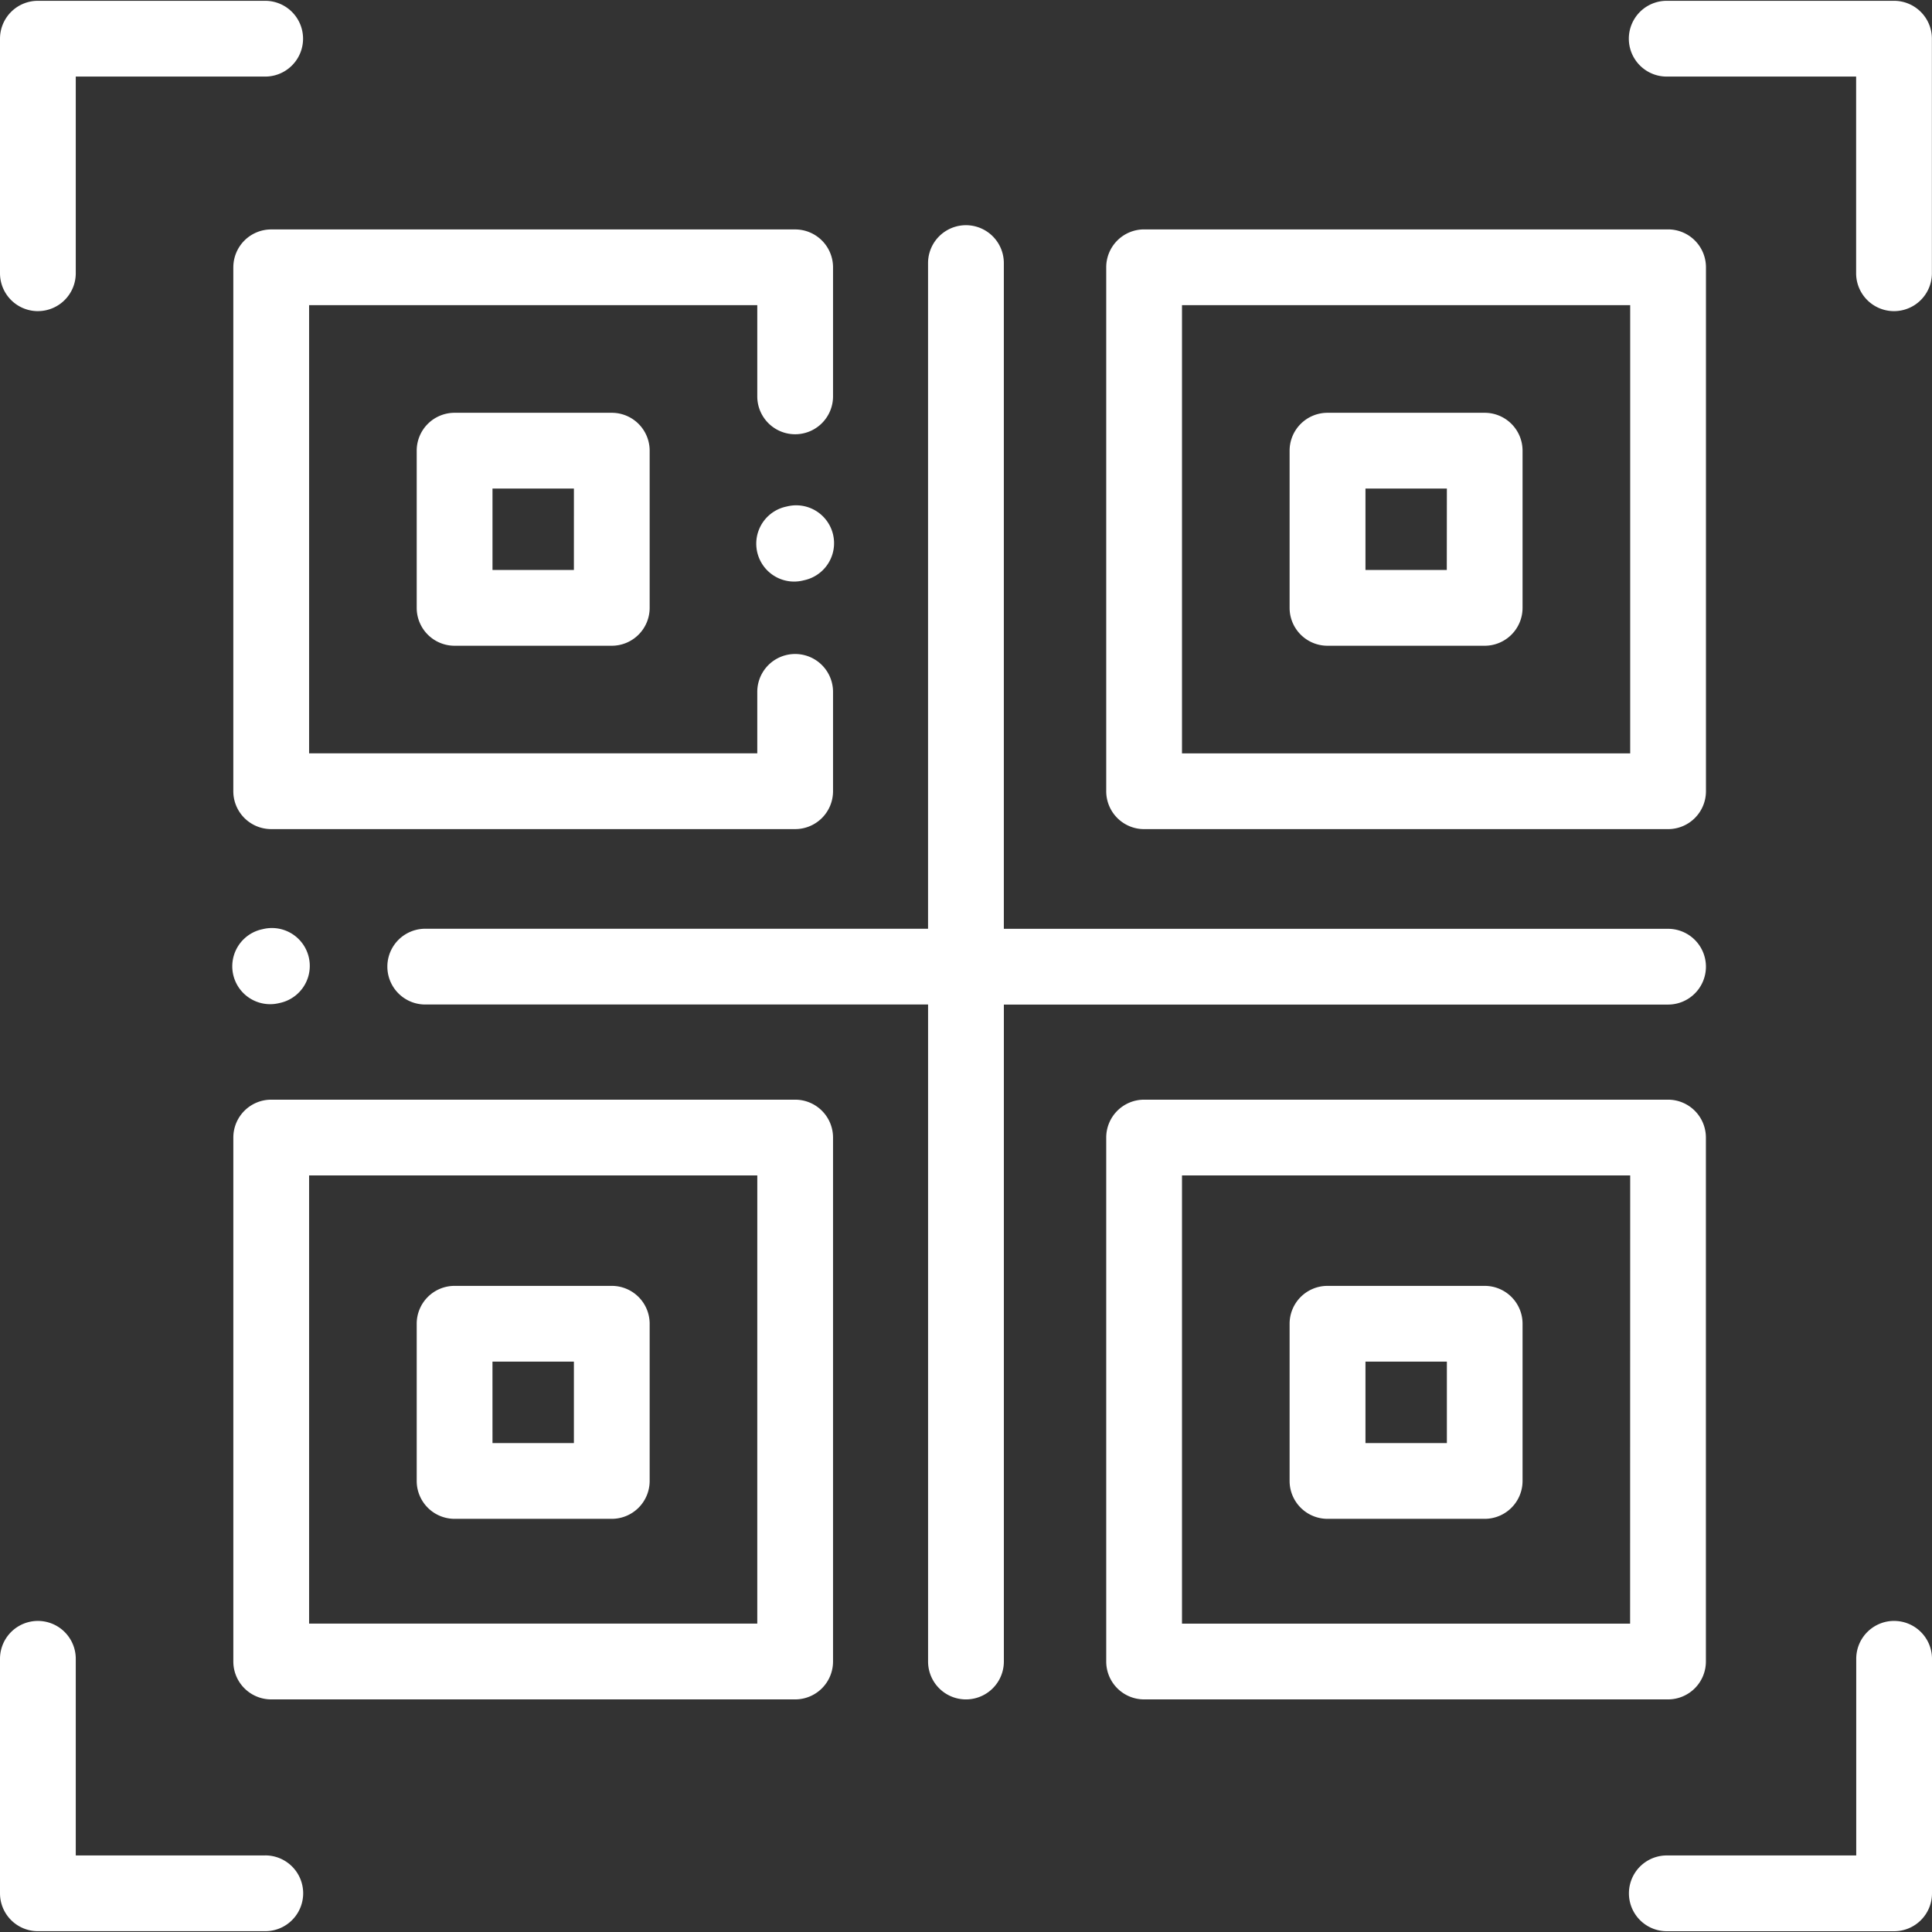 <svg xmlns="http://www.w3.org/2000/svg" xmlns:xlink="http://www.w3.org/1999/xlink" width="92.82" height="92.82" viewBox="0 0 92.82 92.82">
  <rect x="0" y="0" width="92.82" height="92.82" fill="#333333" stroke="none"/>
  <defs>
    <clipPath id="clip-path">
      <rect id="Rectangle_27" data-name="Rectangle 27" width="92.82" height="92.82" transform="translate(240 138)" fill="#fff"/>
    </clipPath>
  </defs>
  <g id="scan-qr" transform="translate(-240 -138)" clip-path="url(#clip-path)">
    <g id="qr-code_1_" data-name="qr-code(1)" transform="translate(240 138.039)">
      <path id="Path_49" data-name="Path 49" d="M7.97,9.663V34.835a1.82,1.82,0,0,0,1.82,1.82H34.963a1.82,1.82,0,0,0,1.82-1.82V30.062a1.82,1.82,0,1,0-3.64,0v2.953H11.611V11.483H33.143v4.382a1.82,1.82,0,1,0,3.64,0v-6.2a1.82,1.82,0,0,0-1.82-1.82H9.791a1.82,1.82,0,0,0-1.82,1.82Zm0,0" transform="translate(3.239 3.139)" fill="#fff"/>
      <path id="Path_50" data-name="Path 50" d="M16.055,14.108a1.819,1.819,0,0,0-1.82,1.82V23.48a1.82,1.82,0,0,0,1.82,1.82h7.552a1.821,1.821,0,0,0,1.82-1.82V15.928a1.82,1.82,0,0,0-1.82-1.82Zm5.732,7.552H17.876V17.748h3.912Zm0,0" transform="translate(5.785 5.685)" fill="#fff"/>
      <path id="Path_51" data-name="Path 51" d="M34.963,37.573H9.791a1.82,1.82,0,0,0-1.82,1.82V64.566a1.82,1.82,0,0,0,1.82,1.82H34.963a1.82,1.82,0,0,0,1.82-1.82V39.393a1.82,1.82,0,0,0-1.82-1.82Zm-1.82,25.172H11.611V41.213H33.144Zm0,0" transform="translate(3.239 15.22)" fill="#fff"/>
      <path id="Path_52" data-name="Path 52" d="M39.61,36.656H64.783a1.82,1.82,0,0,0,1.82-1.82V9.663a1.82,1.82,0,0,0-1.82-1.82H39.61a1.82,1.82,0,0,0-1.82,1.82V34.835A1.82,1.82,0,0,0,39.61,36.656Zm1.82-25.173H62.963V33.016H41.43Zm0,0" transform="translate(15.357 3.139)" fill="#fff"/>
      <path id="Path_53" data-name="Path 53" d="M66.6,64.566V39.393a1.82,1.82,0,0,0-1.82-1.82H39.61a1.82,1.82,0,0,0-1.82,1.82V64.566a1.82,1.82,0,0,0,1.82,1.82H64.783A1.82,1.82,0,0,0,66.6,64.566Zm-3.641-1.82H41.43V41.213H62.963Zm0,0" transform="translate(15.357 15.22)" fill="#fff"/>
      <path id="Path_54" data-name="Path 54" d="M74.762,45.143a1.82,1.82,0,0,0,0-3.64H42.851V9.52a1.82,1.82,0,0,0-3.641,0V41.5H15.053a1.82,1.82,0,0,0,0,3.64H39.211V76.705a1.82,1.82,0,0,0,3.641,0V45.143Zm0,0" transform="translate(5.377 3.081)" fill="#fff"/>
      <path id="Path_55" data-name="Path 55" d="M16.055,55.126h7.552a1.821,1.821,0,0,0,1.82-1.82V45.754a1.82,1.82,0,0,0-1.82-1.82H16.055a1.819,1.819,0,0,0-1.82,1.82v7.552A1.82,1.82,0,0,0,16.055,55.126Zm1.82-7.552h3.912v3.912H17.876Zm0,0" transform="translate(5.785 17.805)" fill="#fff"/>
      <path id="Path_56" data-name="Path 56" d="M53.427,14.108H45.875a1.82,1.82,0,0,0-1.82,1.82V23.48a1.821,1.821,0,0,0,1.82,1.82h7.552a1.82,1.82,0,0,0,1.82-1.82V15.928A1.82,1.82,0,0,0,53.427,14.108Zm-1.82,7.552H47.7V17.748h3.911Zm0,0" transform="translate(17.902 5.685)" fill="#fff"/>
      <path id="Path_57" data-name="Path 57" d="M45.875,55.126h7.552a1.82,1.82,0,0,0,1.82-1.82V45.754a1.819,1.819,0,0,0-1.82-1.82H45.875a1.82,1.82,0,0,0-1.82,1.82v7.552A1.821,1.821,0,0,0,45.875,55.126ZM47.7,47.574h3.911v3.912H47.7Zm0,0" transform="translate(17.902 17.805)" fill="#fff"/>
      <path id="Path_58" data-name="Path 58" d="M9.437,31.755l-.1.023a1.82,1.82,0,1,0,.835,3.543l.1-.023a1.82,1.82,0,0,0-.834-3.543Zm0,0" transform="translate(3.225 12.836)" fill="#fff"/>
      <path id="Path_59" data-name="Path 59" d="M27.337,17.317l-.1.023a1.821,1.821,0,0,0,.415,3.593,1.8,1.8,0,0,0,.417-.049l.1-.023a1.82,1.82,0,0,0-.831-3.544Zm0,0" transform="translate(10.498 6.969)" fill="#fff"/>
      <path id="Path_60" data-name="Path 60" d="M1.82,14.942a1.819,1.819,0,0,0,1.82-1.82V3.674h9.1a1.82,1.82,0,1,0,0-3.64H1.82A1.82,1.82,0,0,0,0,1.854V13.123a1.82,1.82,0,0,0,1.82,1.82Zm0,0" transform="translate(0 -0.034)" fill="#fff"/>
      <path id="Path_61" data-name="Path 61" d="M68.389.034H57.464a1.82,1.82,0,1,0,0,3.64h9.1v9.449a1.82,1.82,0,0,0,3.64,0V1.854a1.82,1.82,0,0,0-1.82-1.82Zm0,0" transform="translate(22.611 -0.034)" fill="#fff"/>
      <path id="Path_62" data-name="Path 62" d="M12.745,66.646H3.64V57.2A1.82,1.82,0,0,0,0,57.2V68.466a1.82,1.82,0,0,0,1.82,1.82H12.745a1.82,1.82,0,1,0,0-3.641Zm0,0" transform="translate(0 22.456)" fill="#fff"/>
      <path id="Path_63" data-name="Path 63" d="M68.389,55.379a1.82,1.82,0,0,0-1.82,1.82v9.448h-9.1a1.82,1.82,0,1,0,0,3.641H68.389a1.82,1.82,0,0,0,1.82-1.82V57.2a1.82,1.82,0,0,0-1.82-1.82Zm0,0" transform="translate(22.611 22.456)" fill="#fff"/>
    </g>
  </g>
</svg>

